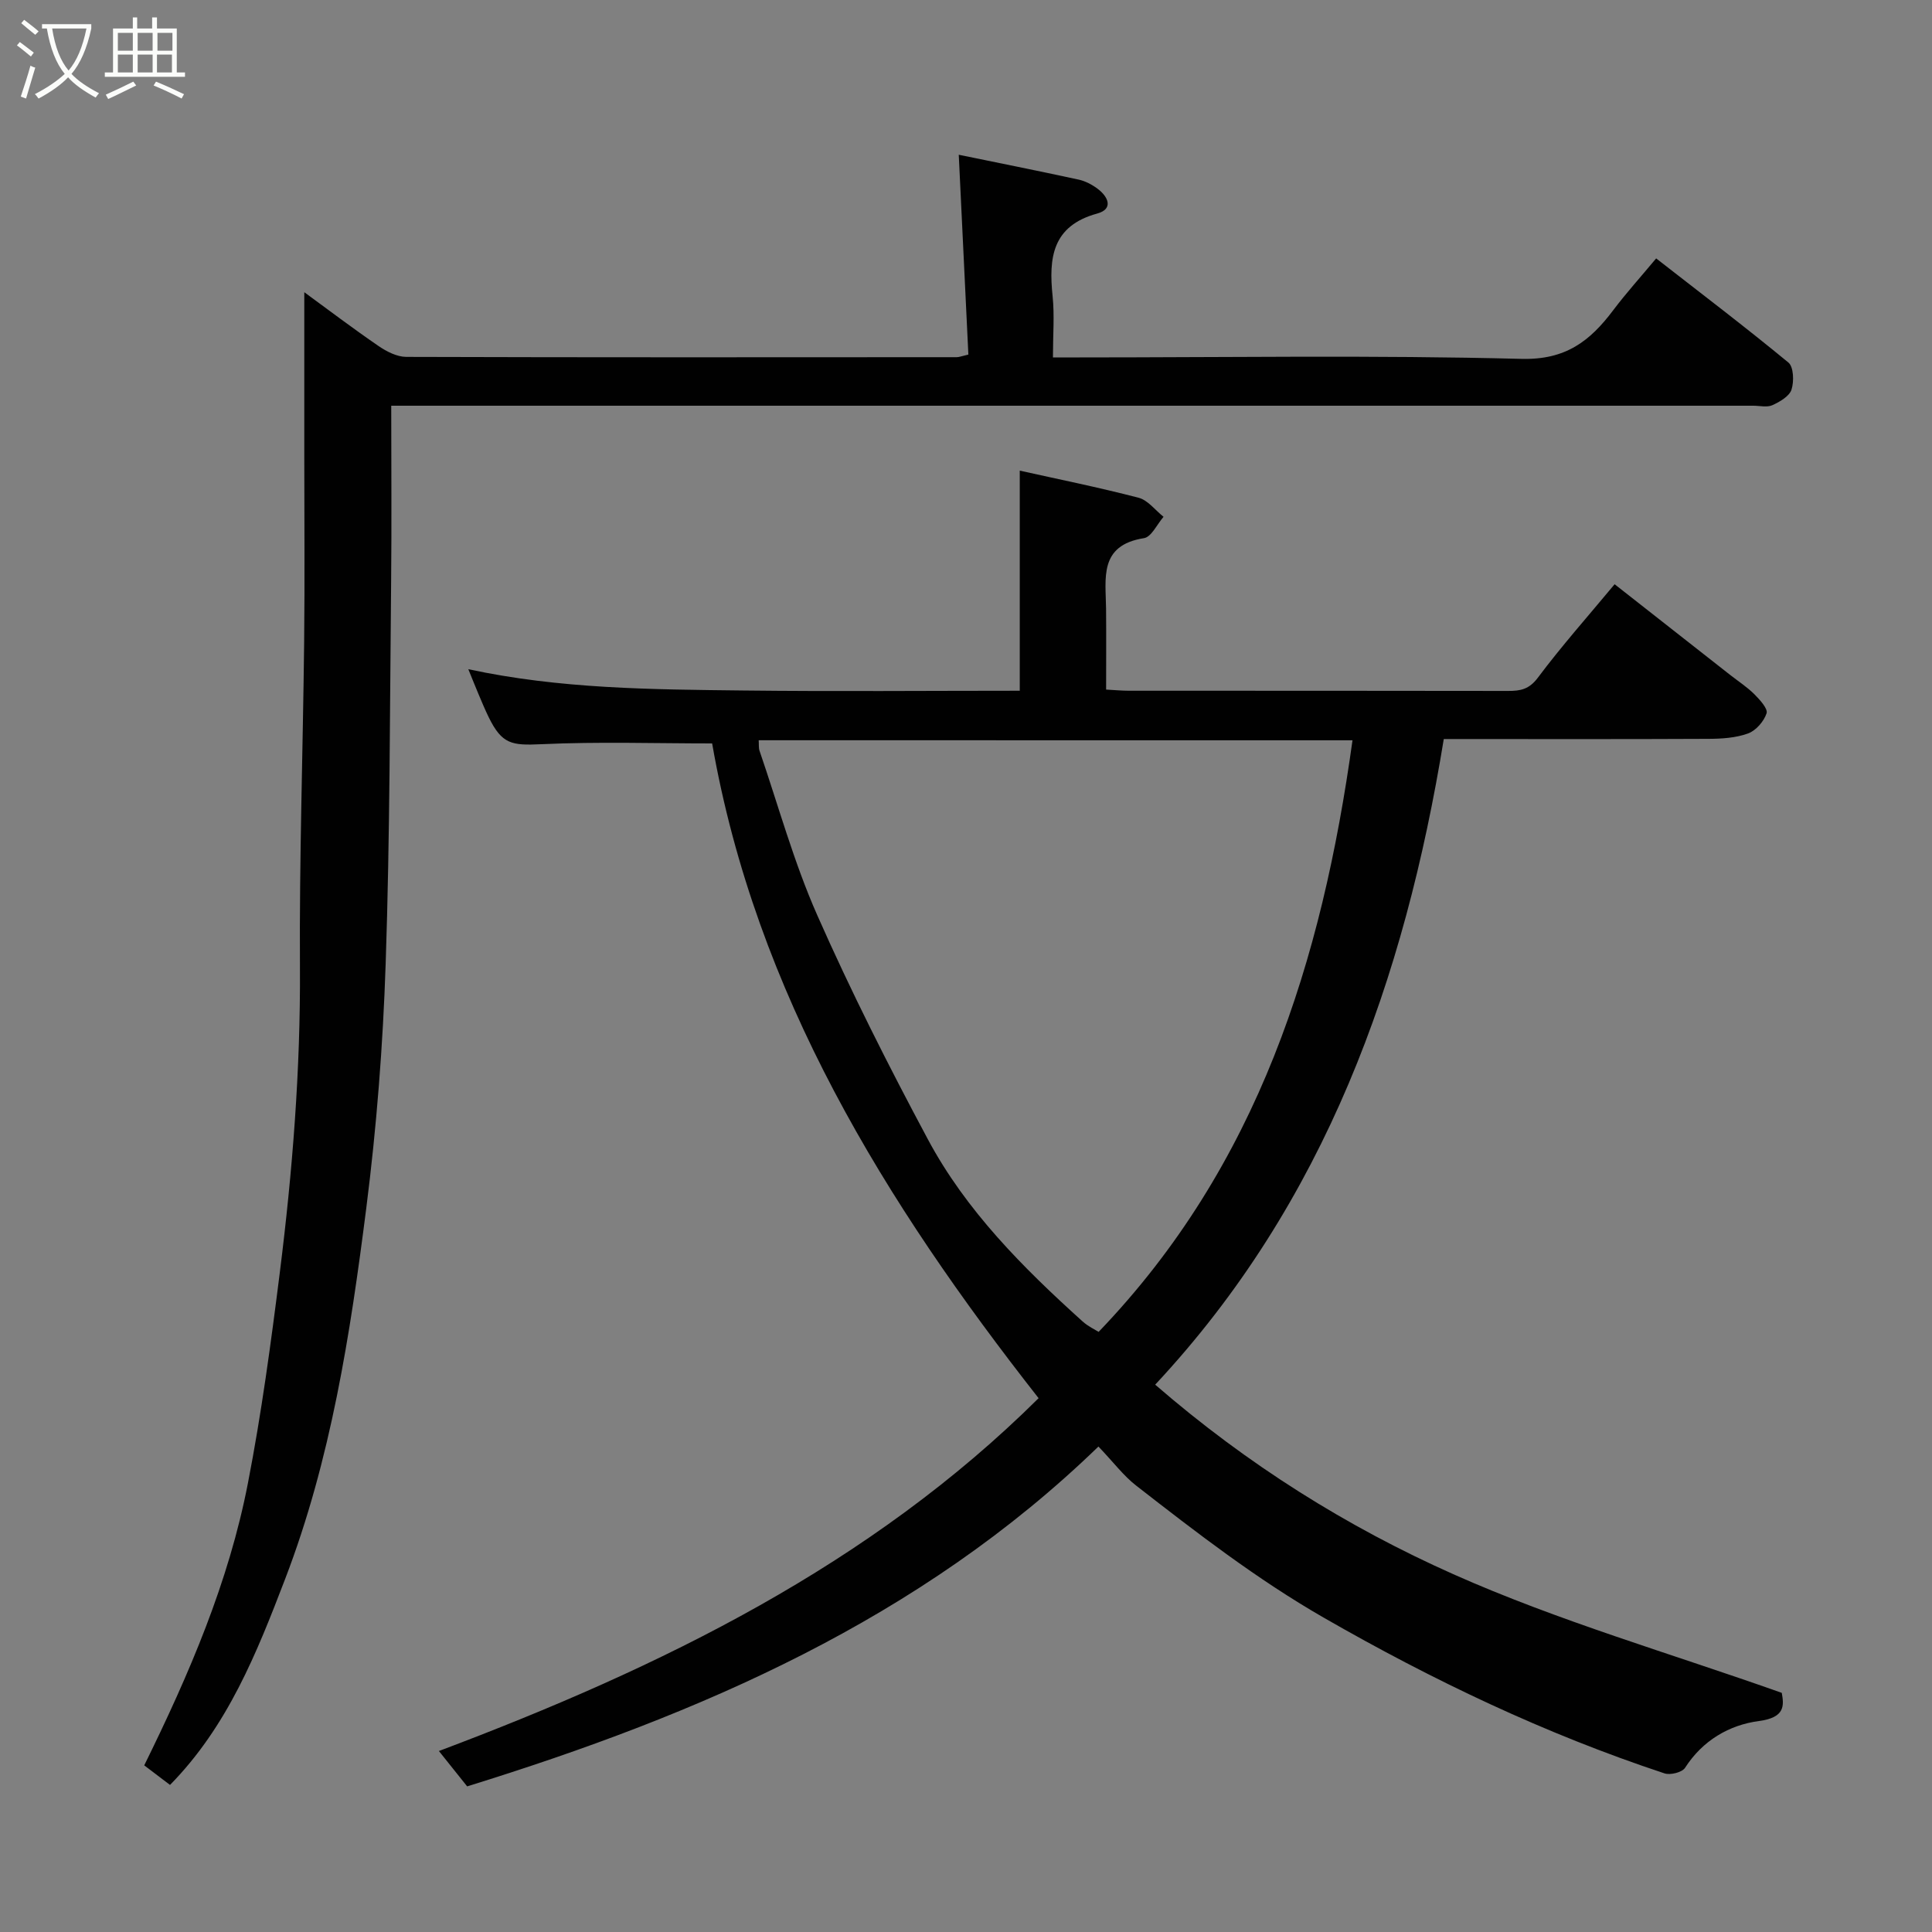 <svg enable-background="new 0 0 400 400" viewBox="0 0 400 400" xmlns="http://www.w3.org/2000/svg"><rect x="0" y="0" width="400" height="400" fill="#808080" stroke="none"/><path d="m6.4 11.7c-1-.8-1.9-1.6-2.9-2.3l.6-.7c.9.7 1.9 1.4 2.9 2.2zm-2.1 8.3c.7-2.1 1.4-4.2 2-6.4.2.1.6.3 1 .4-.7 2.3-1.3 4.4-1.9 6.4zm3-12.8c-1.1-.9-2.1-1.7-2.9-2.4l.6-.7c1 .8 2 1.5 3 2.4zm1.4-1.3v-.9h10.2v.9c-.9 4.2-2.3 7.3-4.1 9.4 1.3 1.4 3.2 2.7 5.7 4-.2.2-.4.5-.7.9-2.5-1.4-4.4-2.7-5.7-4.2-1.4 1.5-3.5 3-6.1 4.4 0 0 0 0-.1-.1-.3-.4-.5-.7-.7-.8 2.7-1.4 4.7-2.8 6.2-4.2-1.8-2.2-3-5.3-3.7-9.4zm9.2 0h-7.1c.6 3.8 1.7 6.7 3.4 8.7 1.7-2 2.9-4.8 3.7-8.7z" fill="#fbfcfa"/><path d="m31.6 3.6h.9v2.3h4.1v9.1h1.7v.9h-16.6v-.9h1.7v-9.1h4.1v-2.3h.9v2.3h3.1v-2.3zm-4 13.3.6.8c-1.9.9-3.8 1.9-5.8 2.8-.2-.3-.3-.6-.5-.9 2-.9 3.9-1.8 5.7-2.7zm-3.2-10.1v3.7h3.1v-3.7zm0 4.5v3.7h3.1v-3.7zm4.1-4.5v3.7h3.1v-3.7zm0 4.5v3.7h3.1v-3.7zm9.1 9.1c-2.1-1.1-4.1-2-5.8-2.7l.5-.8c2.2.9 4.1 1.8 5.8 2.6zm-1.9-13.6h-3.1v3.7h3.1zm-3.2 4.5v3.7h3.1v-3.7z" fill="#fbfcfa"/><g fill="#010101"><path d="m215.03 289.48c-31.79-40.52-58.53-83.73-67.59-135.56-11.62 0-23.52-.39-35.38.16-6.09.28-8.12.03-10.87-5.57-.79-1.61-1.47-3.27-2.17-4.92-.63-1.48-1.22-2.99-2.06-5.04 18.96 4.09 37.94 4.19 56.88 4.41 19.14.22 38.29.05 57.29.05 0-15.2 0-30.13 0-45.57 7.72 1.72 16.21 3.43 24.59 5.61 1.94.5 3.47 2.59 5.18 3.95-1.34 1.54-2.51 4.18-4.06 4.42-9.38 1.48-7.9 8.34-7.84 14.65.05 5.46.01 10.93.01 16.7 1.84.1 3.28.24 4.73.24 26.16.01 52.32-.01 78.48.04 2.56.01 4.36-.32 6.17-2.73 4.91-6.56 10.37-12.71 15.9-19.36 8.11 6.37 16.03 12.59 23.95 18.8 1.68 1.31 3.49 2.49 4.99 3.98 1.12 1.13 2.83 2.99 2.52 3.94-.55 1.68-2.21 3.59-3.85 4.18-2.54.92-5.45 1.1-8.2 1.11-17.99.09-35.97.04-54.78.04-8.11 49.72-24.48 95.9-59.75 133.67 19.14 16.58 39.74 29.45 61.72 39.24 21.75 9.69 44.85 16.35 68.01 24.57.46 2.62.72 5.11-4.73 5.83-6.13.81-11.66 4.01-15.3 9.69-.61.94-3.04 1.55-4.25 1.15-24.7-8.17-48-19.28-70.59-32.26-13.86-7.97-26.32-17.61-38.81-27.33-2.6-2.02-4.64-4.77-7.8-8.08-36.95 35.8-82.47 55.42-130.7 70.36-1.79-2.24-3.69-4.62-5.85-7.32 46.1-17.35 89.39-38.54 124.16-73.05zm-57.95-136.22c.06.92-.03 1.61.18 2.2 3.9 11.36 7.09 23.04 11.93 33.99 6.97 15.78 14.77 31.22 22.92 46.44 7.91 14.78 19.67 26.55 32.02 37.69 1.17 1.06 2.67 1.75 3.33 2.17 33.05-34.42 46.24-76.87 52.56-122.48-41.36-.01-82.08-.01-122.94-.01z"/><path d="m81 84c0 12.54.1 24.36-.02 36.17-.27 26.43-.24 52.88-1.13 79.3-.56 16.93-1.88 33.89-4.02 50.69-3.31 26.04-7.31 52.02-16.79 76.74-5.86 15.28-11.89 30.49-23.84 42.65-1.6-1.21-3.48-2.64-5.34-4.05 9.34-18.96 17.51-37.99 21.47-58.43 2.8-14.42 4.77-29.02 6.6-43.6 2.63-20.97 4.3-42 4.17-63.2-.14-22.43.62-44.87.87-67.3.14-12.83.03-25.67.03-38.5 0-11.22 0-22.44 0-33.97 4.91 3.59 10.06 7.5 15.39 11.15 1.66 1.14 3.8 2.23 5.72 2.24 38 .12 76 .08 113.99.06.46 0 .93-.2 2.39-.54-.66-13.63-1.32-27.35-1.99-41.37 7.7 1.58 16.27 3.29 24.8 5.14 1.4.3 2.81 1.05 3.96 1.91 2.21 1.66 3.31 4.19-.09 5.12-9.35 2.56-10.06 9.19-9.24 17.11.41 3.96.07 7.98.07 12.68h5.51c30.5 0 61.01-.49 91.49.3 9.18.24 14.2-3.7 18.99-10.06 2.66-3.53 5.63-6.82 8.9-10.74 9.24 7.2 18.45 14.2 27.37 21.55 1.1.9 1.2 3.93.65 5.62-.45 1.38-2.42 2.52-3.96 3.22-1.11.5-2.62.11-3.96.11-91.83 0-183.66 0-275.49 0-1.96 0-3.93 0-6.5 0z"/></g></svg>